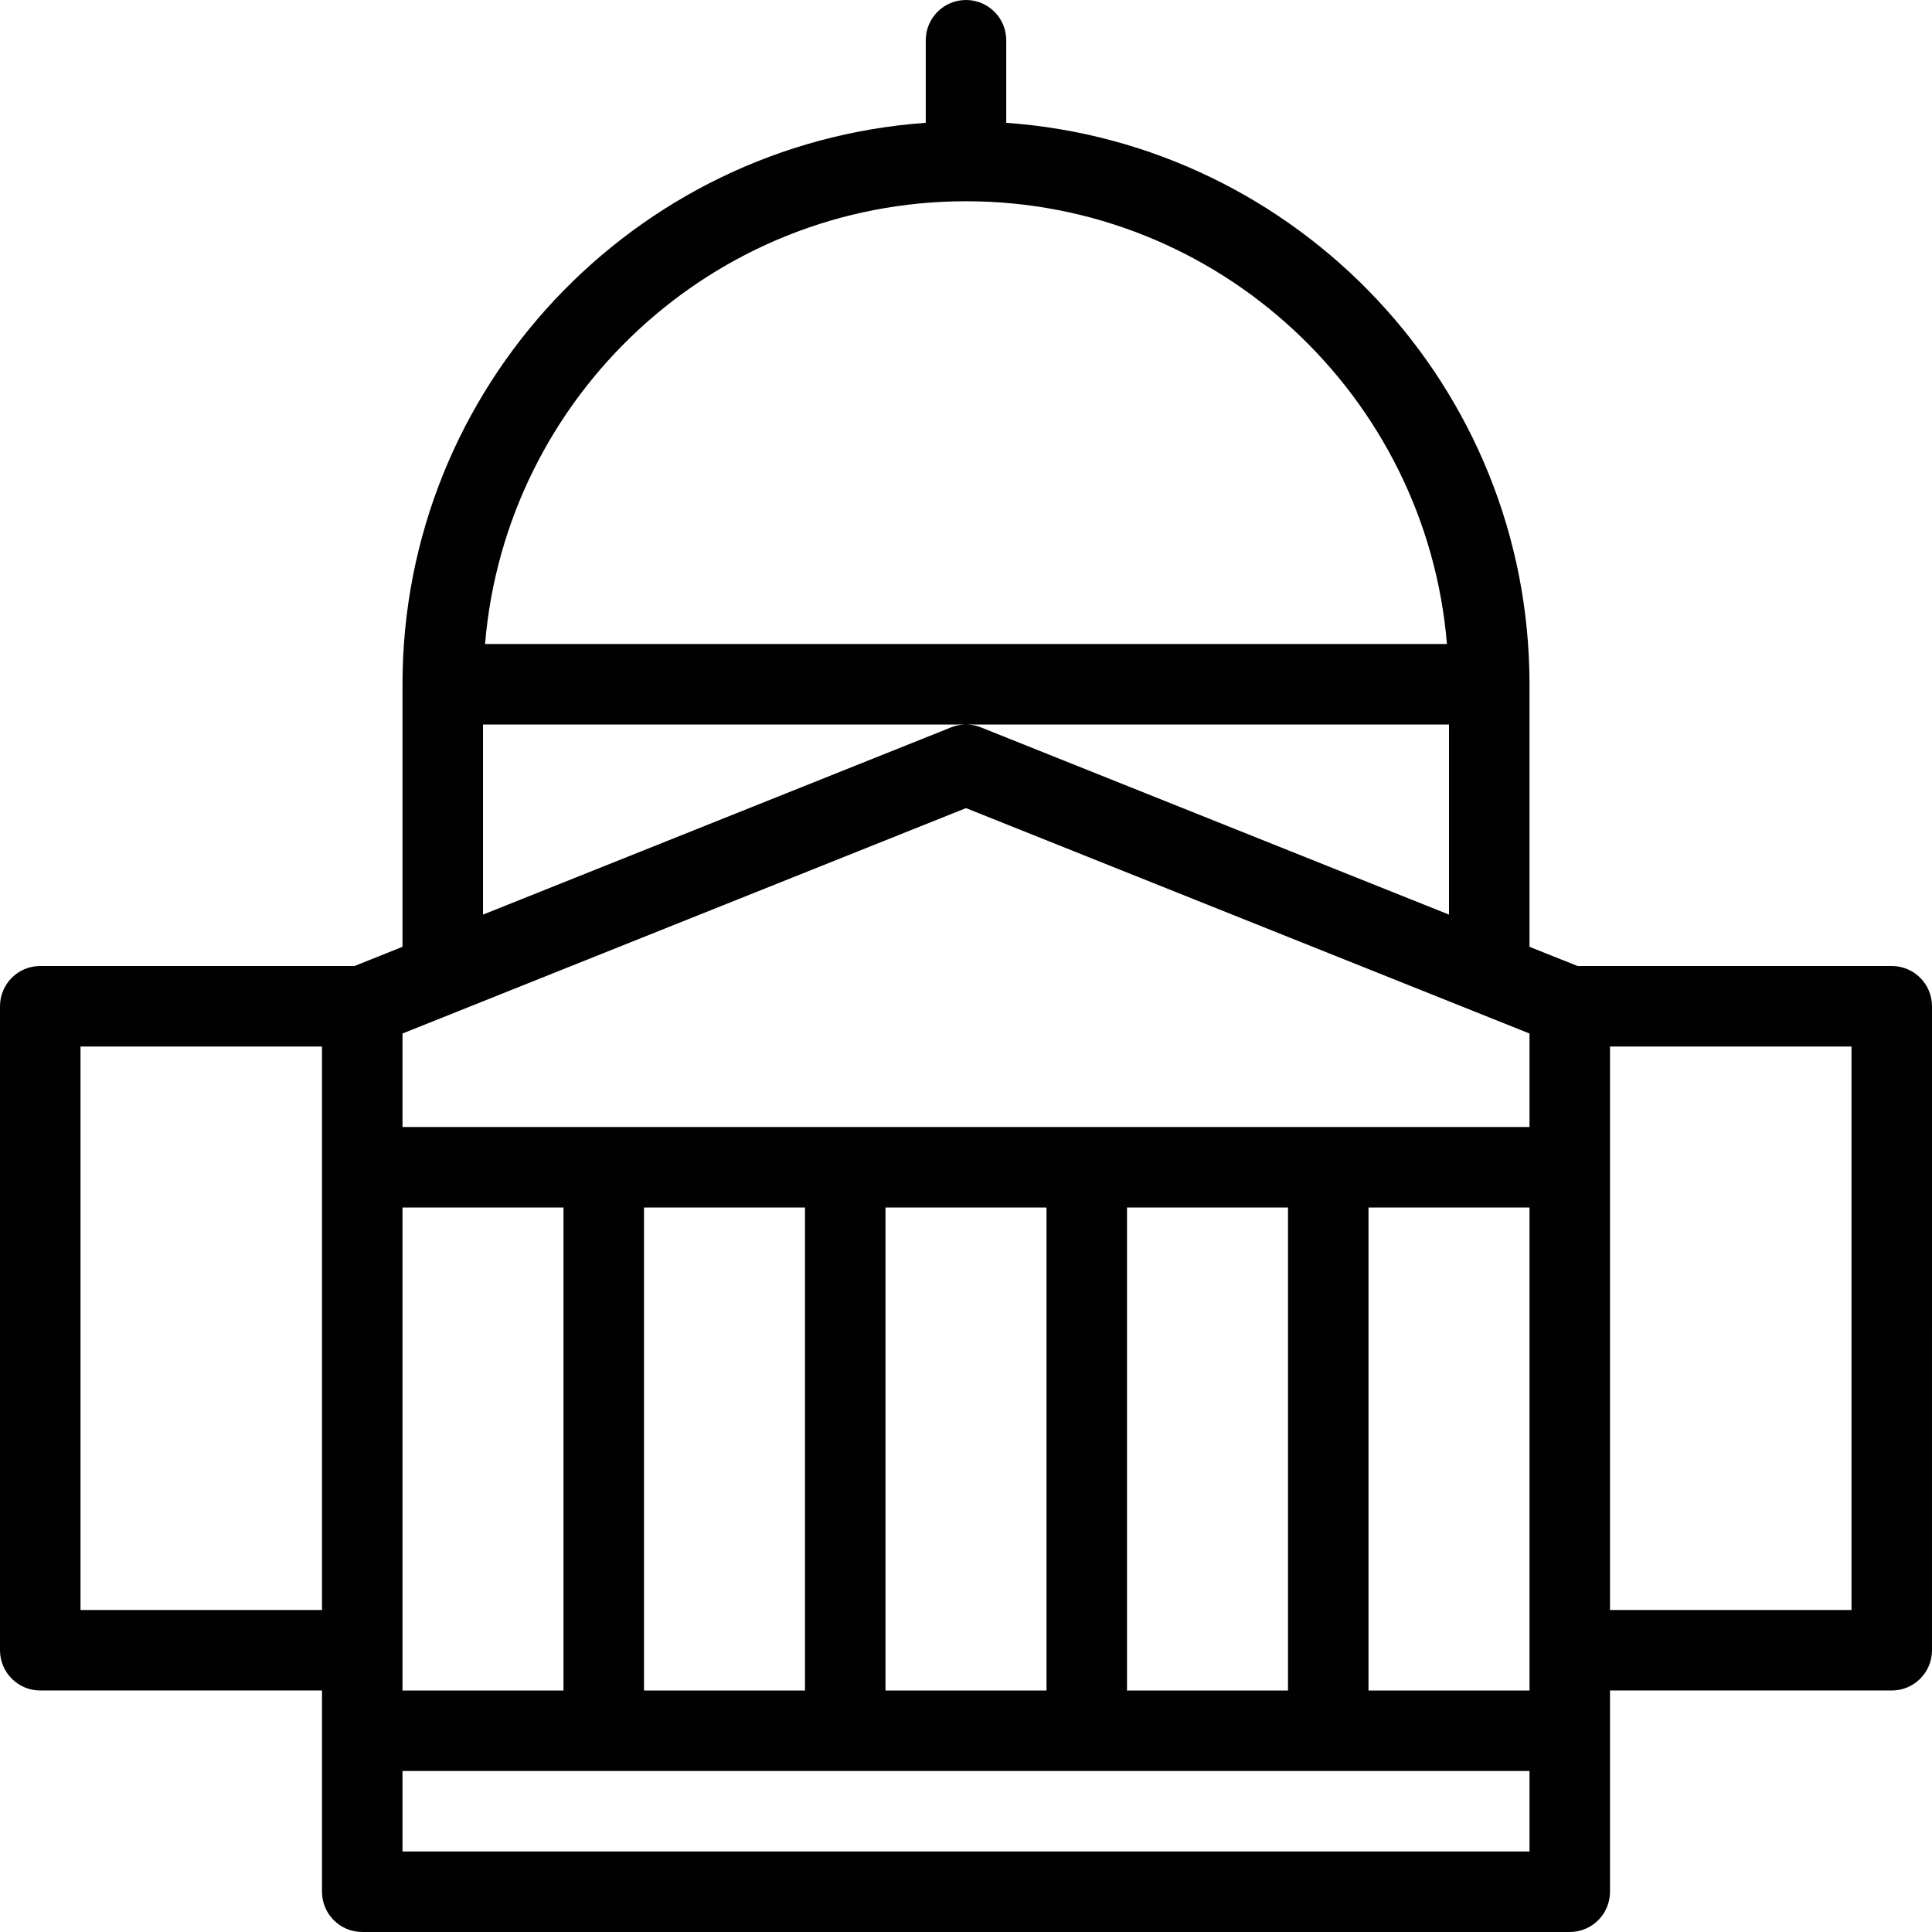 <?xml version="1.0" encoding="utf-8"?>
<!-- Generator: Adobe Illustrator 17.0.0, SVG Export Plug-In . SVG Version: 6.00 Build 0)  -->
<!DOCTYPE svg PUBLIC "-//W3C//DTD SVG 1.1//EN" "http://www.w3.org/Graphics/SVG/1.1/DTD/svg11.dtd">
<svg version="1.1" id="Layer_1" xmlns="http://www.w3.org/2000/svg" xmlns:xlink="http://www.w3.org/1999/xlink" x="0px" y="0px"
	 width="48px" height="48px" viewBox="0 0 48 48" enable-background="new 0 0 48 48" xml:space="preserve">
<path fill="#010101" d="M47,24h-7.806L38,23.523V17c0-7.382-5.747-13.433-13-13.949V1c0-0.552-0.447-1-1-1s-1,0.448-1,1v2.051
	C15.747,3.567,10,9.618,10,17v6.523L8.807,24H1c-0.553,0-1,0.448-1,1v16c0,0.552,0.447,1,1,1h7v5c0,0.552,0.447,1,1,1h30
	c0.553,0,1-0.448,1-1v-5h7c0.553,0,1-0.448,1-1V25C48,24.448,47.553,24,47,24z M28,42V30h4v12H28z M22,42V30h4v12H22z M16,42V30h4
	v12H16z M10,42V30h4v12H10z M24,20.077l14,5.6V28H10v-2.323L24,20.077z M34,30h4v12h-4V30z M24.371,18.071
	C24.252,18.024,24.127,18,24.001,18H36v4.723L24.371,18.071z M24,5c6.279,0,11.438,4.85,11.949,11H12.051C12.562,9.85,17.721,5,24,5
	z M12,18h11.999c-0.126,0-0.251,0.024-0.37,0.071L12,22.723V18z M2,40V26h6v14H2z M10,46v-2h28v2H10z M46,40h-6V26h6V40z"/>
</svg>
